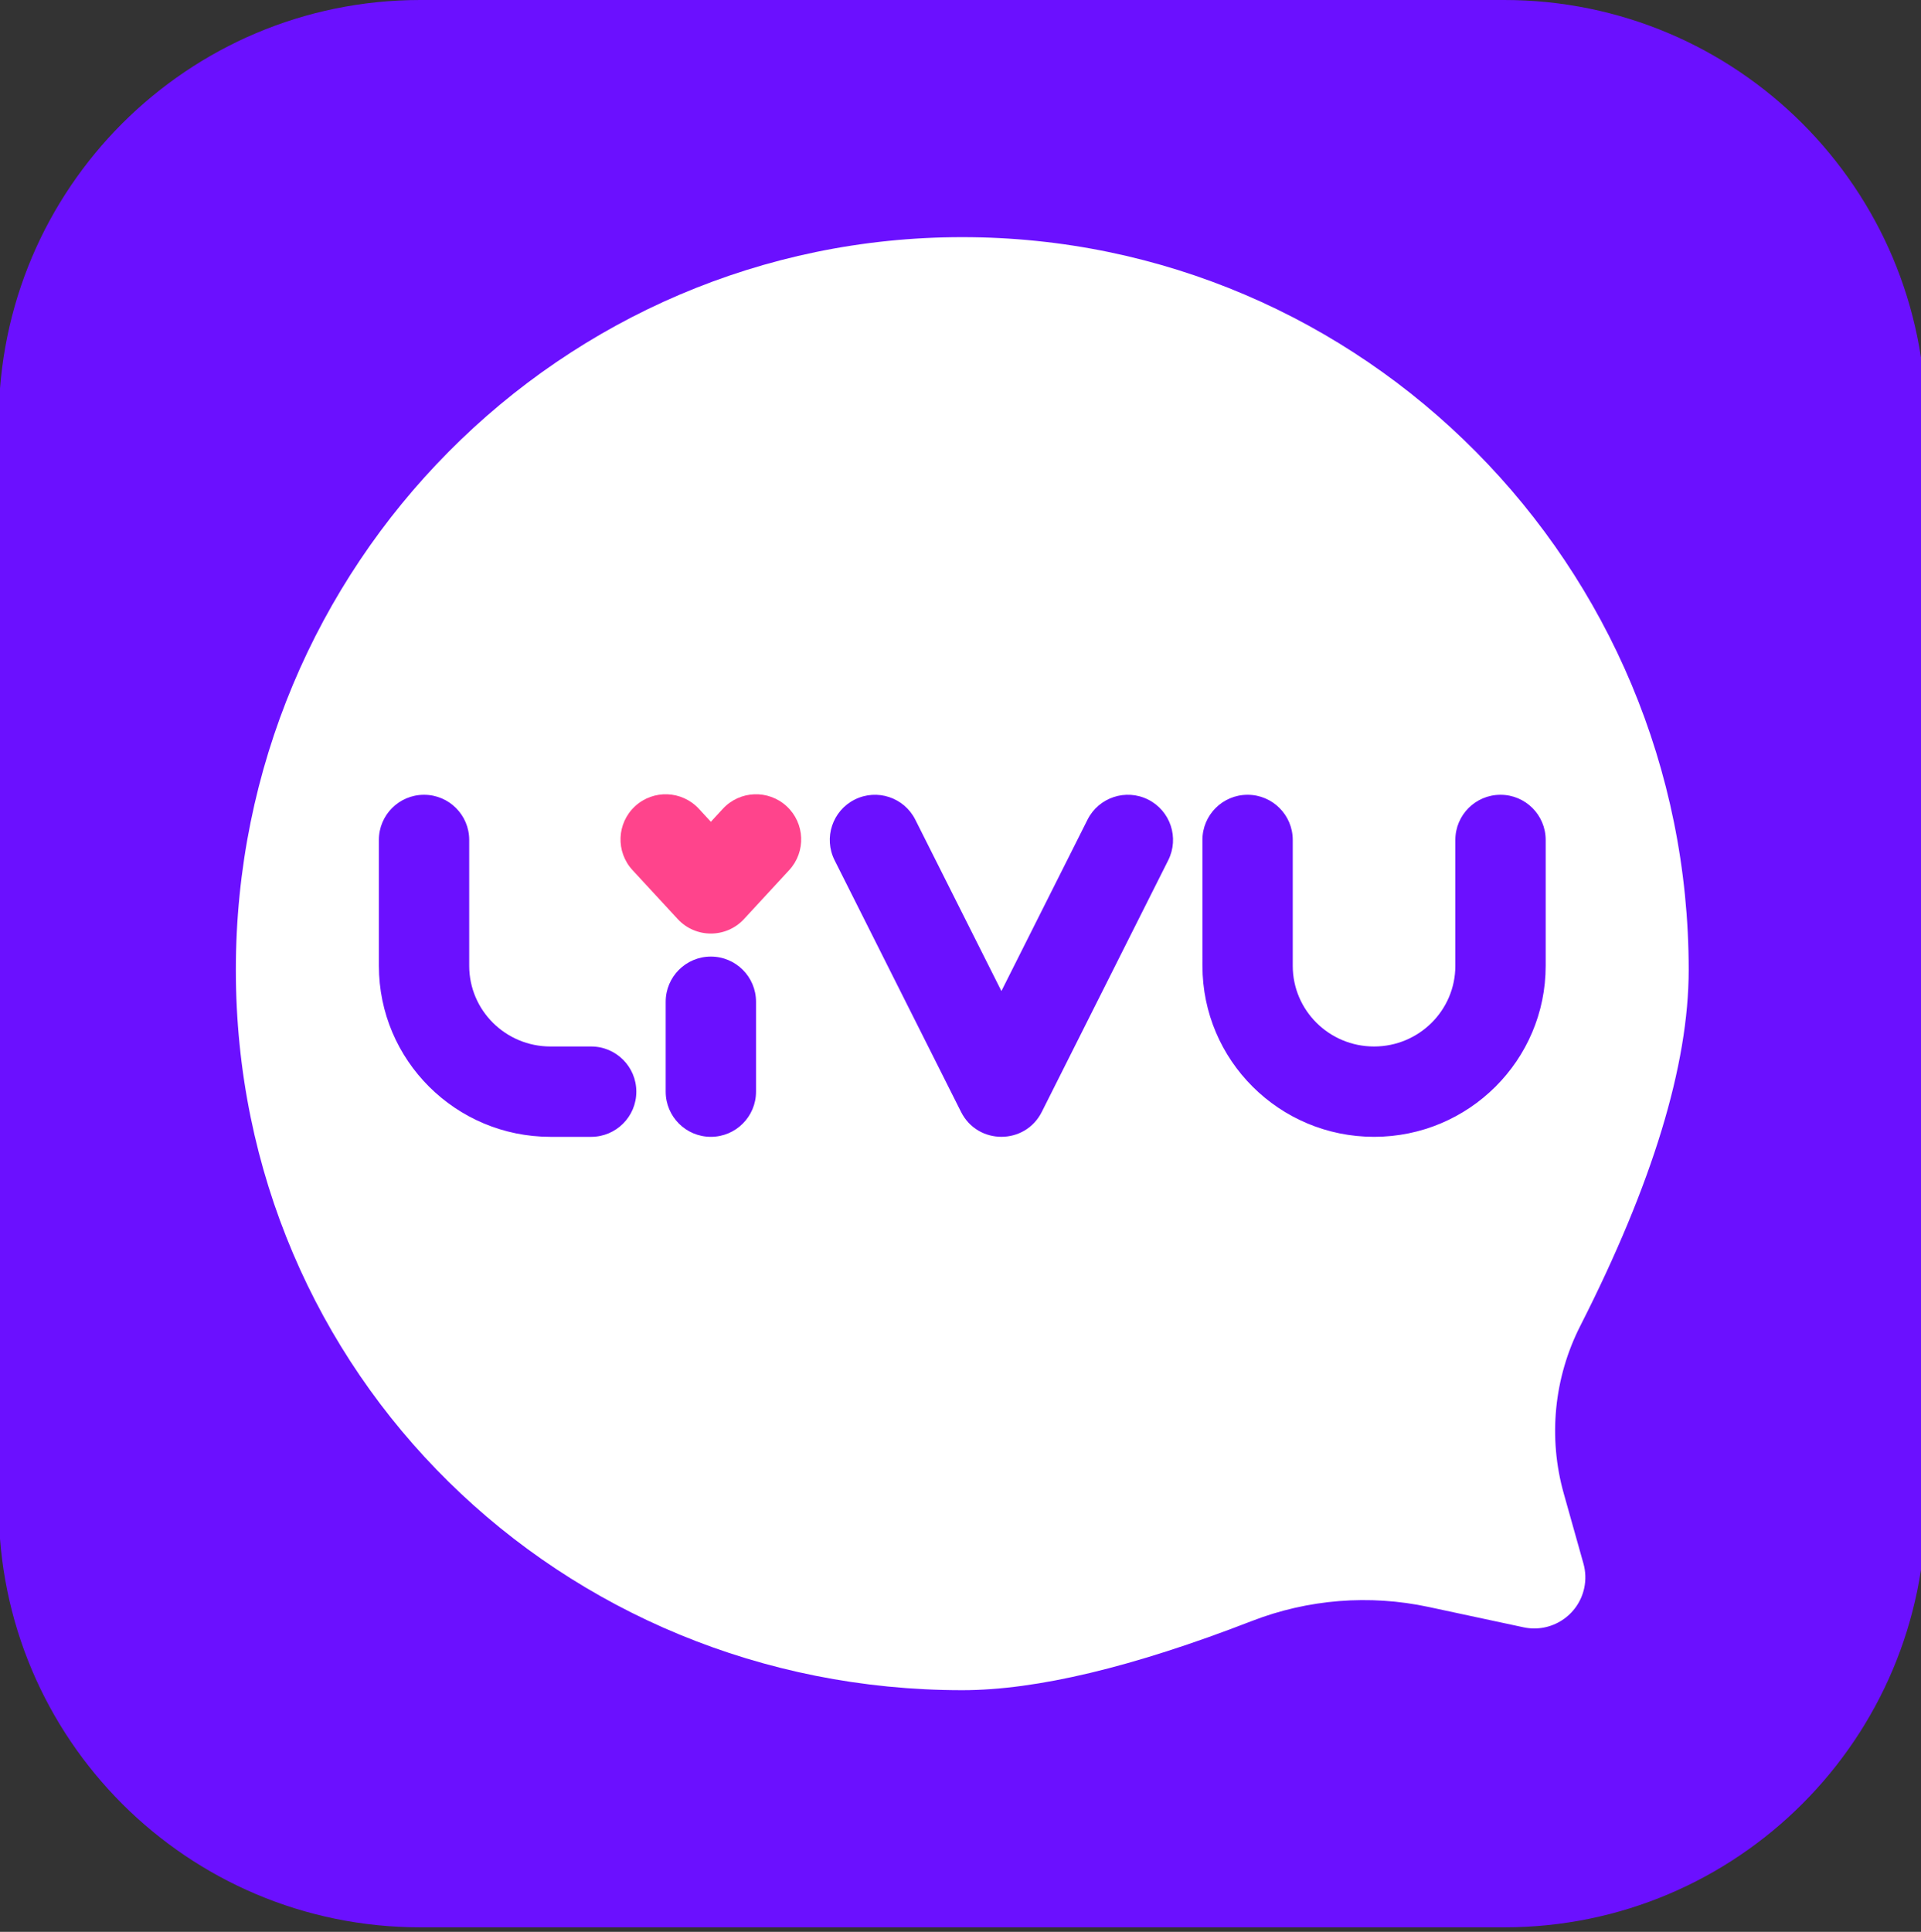 <svg xmlns="http://www.w3.org/2000/svg" xmlns:xlink="http://www.w3.org/1999/xlink" version="1.1" id="图层_1" x="0px" y="0px" viewBox="0 0 181 182" style="enable-background:new 0 0 181 182;" xml:space="preserve">
<rect x="0" y="0" width="181" height="182" fill="#333333" stroke="none"/>
<g id="ic">
	<path style="fill-rule:evenodd;clip-rule:evenodd;fill:#6b10ff;" d="M39.599,0h102.136c21.936,0,39.719,17.783,39.719,39.719   v102.136c0,21.936-17.783,39.719-39.719,39.719H39.599c-21.936,0-39.719-17.783-39.719-39.719V39.719   C-0.12,17.783,17.663,0,39.599,0L39.599,0z"/>
    <path style="fill-rule:evenodd;clip-rule:evenodd;fill:#FFFFFF;"
          d="M159.112,91.376c0-38.126-30.644-69.034-68.445-69.034   S22.222,53.25,22.222,91.376s30.644,67.856,68.445,67.856c6.988,0,16.078-2.171,27.271-6.512l0,0   c5.307-2.058,11.099-2.52,16.665-1.328l8.953,1.917c2.598,0.556,5.155-1.099,5.712-3.697c0.164-0.764,0.139-1.557-0.073-2.309   l-1.855-6.6c-1.481-5.27-0.926-10.903,1.554-15.783C155.706,111.52,159.112,100.338,159.112,91.376L159.112,91.376z"/>
    <path style="fill:#6b10ff;"
          d="M35.698,79.132c0-2.35,1.905-4.256,4.256-4.256s4.256,1.905,4.256,4.256v11.857   c0,4.193,3.425,7.601,7.66,7.601h3.83c2.35,0,4.256,1.905,4.256,4.256c0,2.35-1.905,4.256-4.256,4.256h-3.83   c-8.926,0-16.171-7.209-16.171-16.112V79.132L35.698,79.132z M113.293,79.132c0-2.35,1.905-4.256,4.256-4.256   s4.256,1.905,4.256,4.256v11.857c0,4.193,3.425,7.601,7.66,7.601c4.235,0,7.66-3.408,7.66-7.601V79.132   c0-2.35,1.905-4.256,4.256-4.256c2.35,0,4.256,1.905,4.256,4.256v11.857c0,8.903-7.245,16.112-16.171,16.112   c-8.926,0-16.171-7.209-16.171-16.112V79.132L113.293,79.132z M94.355,93.367l8.113-16.146c1.055-2.1,3.613-2.947,5.713-1.892   c2.1,1.055,2.947,3.613,1.892,5.713l-11.916,23.713c-1.571,3.126-6.034,3.126-7.605,0L78.637,81.043   c-1.055-2.1-0.208-4.658,1.892-5.713c2.1-1.055,4.658-0.208,5.713,1.892L94.355,93.367L94.355,93.367z M62.722,94.376   c0-2.35,1.905-4.256,4.256-4.256s4.256,1.905,4.256,4.256v8.469c0,2.35-1.905,4.256-4.256,4.256s-4.256-1.905-4.256-4.256V94.376   L62.722,94.376z"/>
    <path style="fill:#FF448C;" d="M66.977,77.42l1.129-1.223c1.594-1.727,4.287-1.835,6.014-0.241   c1.727,1.594,1.835,4.287,0.241,6.014l-4.256,4.61c-1.685,1.826-4.569,1.826-6.254,0l-4.256-4.61   c-1.594-1.727-1.487-4.419,0.241-6.014c1.727-1.594,4.419-1.486,6.014,0.241L66.977,77.42L66.977,77.42z"/>
</g>
    <g id="mask" style="display:none;">
	<path style="display:inline;fill:#6b10ff;"
          d="M237.332,82.781c0-3.212,2.612-5.815,5.835-5.815c3.223,0,5.835,2.604,5.835,5.815   v16.202c0,5.73,4.696,10.386,10.503,10.386h5.251c3.223,0,5.835,2.604,5.835,5.815c0,3.212-2.612,5.815-5.835,5.815h-5.251   c-12.239,0-22.173-9.851-22.173-22.017V82.781L237.332,82.781z M343.722,82.781c0-3.212,2.612-5.815,5.835-5.815   s5.835,2.604,5.835,5.815v16.202c0,5.73,4.696,10.386,10.503,10.386c5.807,0,10.503-4.657,10.503-10.386V82.781   c0-3.212,2.612-5.815,5.835-5.815s5.835,2.604,5.835,5.815v16.202c0,12.166-9.934,22.017-22.173,22.017   c-12.239,0-22.173-9.851-22.173-22.017V82.781L343.722,82.781z M317.756,102.233L328.88,80.17c1.447-2.87,4.954-4.027,7.834-2.585   c2.879,1.442,4.041,4.937,2.594,7.807l-16.338,32.403c-2.154,4.272-8.273,4.272-10.427,0l-16.338-32.403   c-1.447-2.87-0.286-6.365,2.594-7.807c2.88-1.442,6.387-0.285,7.834,2.585L317.756,102.233L317.756,102.233z M274.384,103.612   c0-3.212,2.612-5.815,5.835-5.815c3.223,0,5.835,2.604,5.835,5.815v11.573c0,3.212-2.612,5.815-5.835,5.815   c-3.223,0-5.835-2.604-5.835-5.815V103.612L274.384,103.612z"/>
        <path style="display:inline;fill:#FD4189;" d="M280.218,80.443l1.547-1.671c2.186-2.36,5.877-2.507,8.245-0.329   c2.368,2.178,2.516,5.857,0.33,8.217l-5.835,6.3c-2.31,2.495-6.265,2.495-8.575,0l-5.835-6.3c-2.186-2.36-2.038-6.039,0.33-8.217   c2.368-2.178,6.059-2.031,8.245,0.329L280.218,80.443L280.218,80.443z"/>
</g>
</svg>
